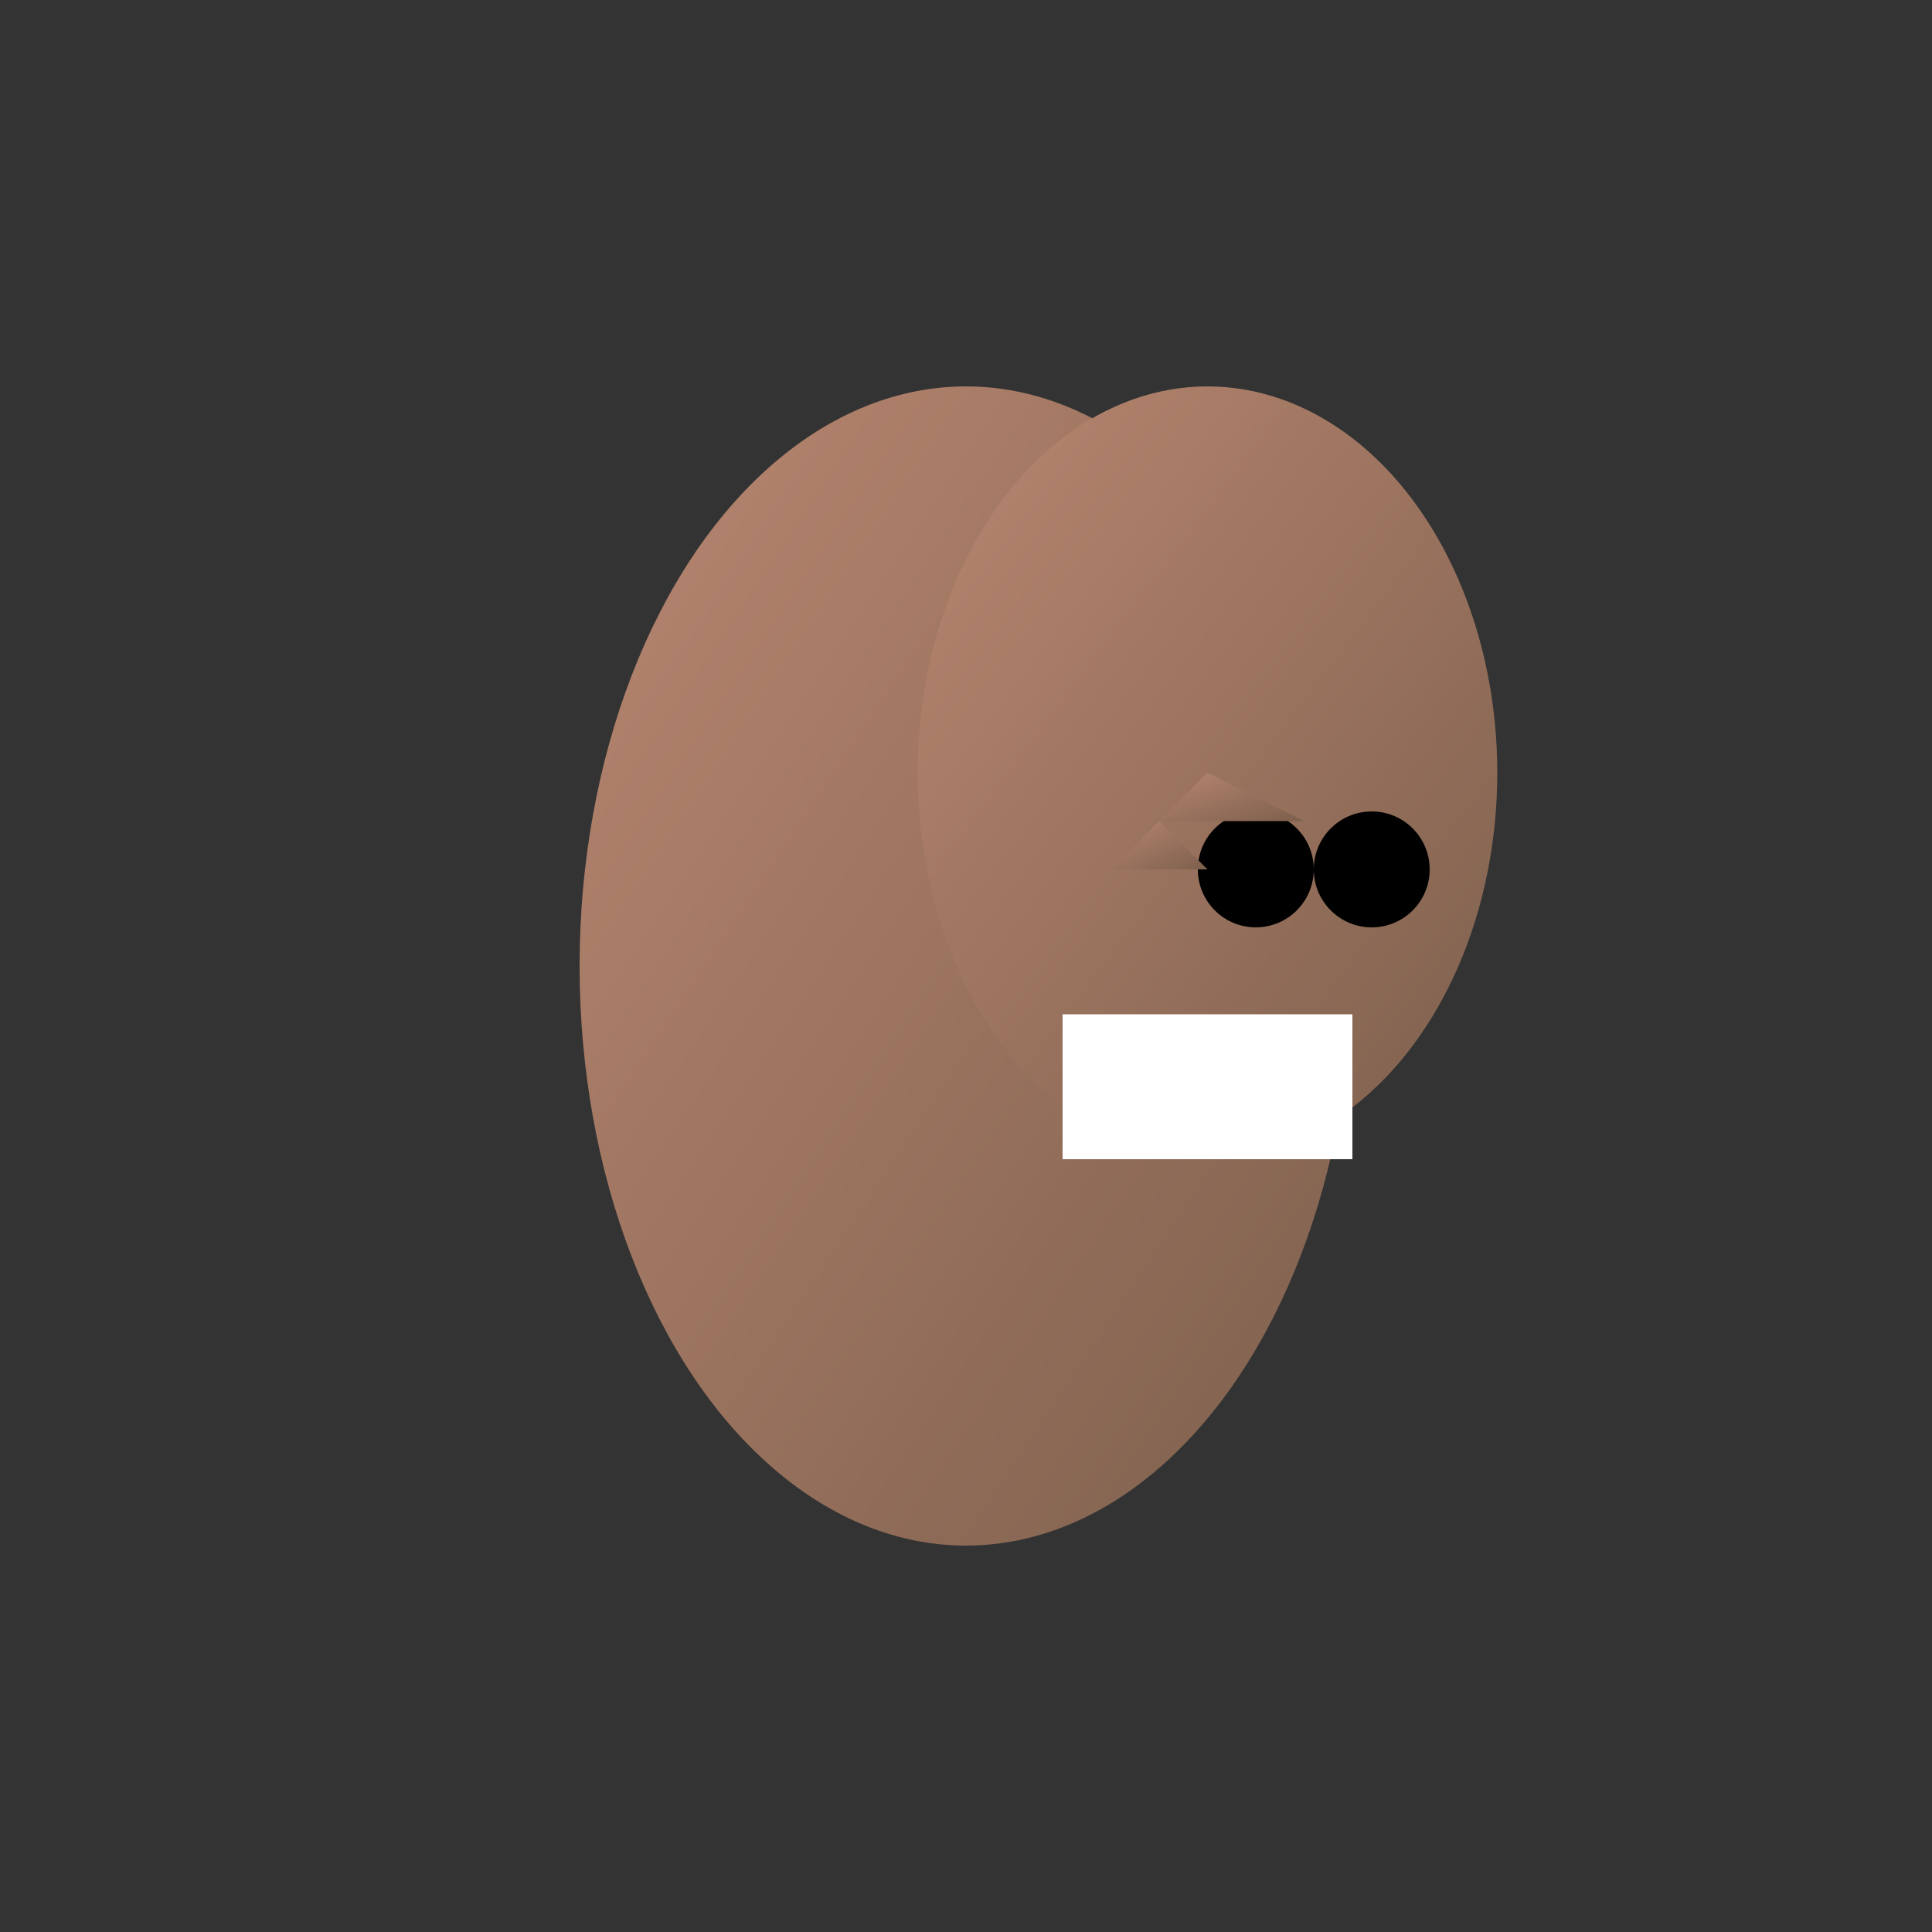 <svg width="200" height="200" xmlns="http://www.w3.org/2000/svg">
  <rect width="100%" height="100%" fill="#333333" stroke="none"/>
  <defs>
    <linearGradient id="owlBrown" x1="0%" y1="0%" x2="100%" y2="100%">
      <stop offset="0%" style="stop-color:rgb(184,134,112); stop-opacity:1"/>
      <stop offset="100%" style="stop-color:rgb(125,96,77); stop-opacity:1"/>
    </linearGradient>
  </defs>

  <g transform="translate(50,50)">
    <!-- Body -->
    <ellipse cx="50" cy="50" rx="40" ry="60" fill="url(#owlBrown)"/>

    <!-- Head -->
    <ellipse cx="75" cy="30" rx="30" ry="40" fill="url(#owlBrown)" />

    <!-- Eyes -->
    <circle cx="80" cy="40" r="6" fill="black"/>
    <circle cx="92" cy="40" r="6" fill="black"/>

    <!-- Feathers (details) -->
    <polygon points="75,30 70,35 85,35" fill="url(#owlBrown)" />
    <polygon points="70,35 65,40 75,40" fill="url(#owlBrown)" />
    <!-- Add more feathers as needed -->

    <!-- White patch on chest -->
    <rect x="60" y="55" width="30" height="15" fill="white"/>

  </g>
</svg>